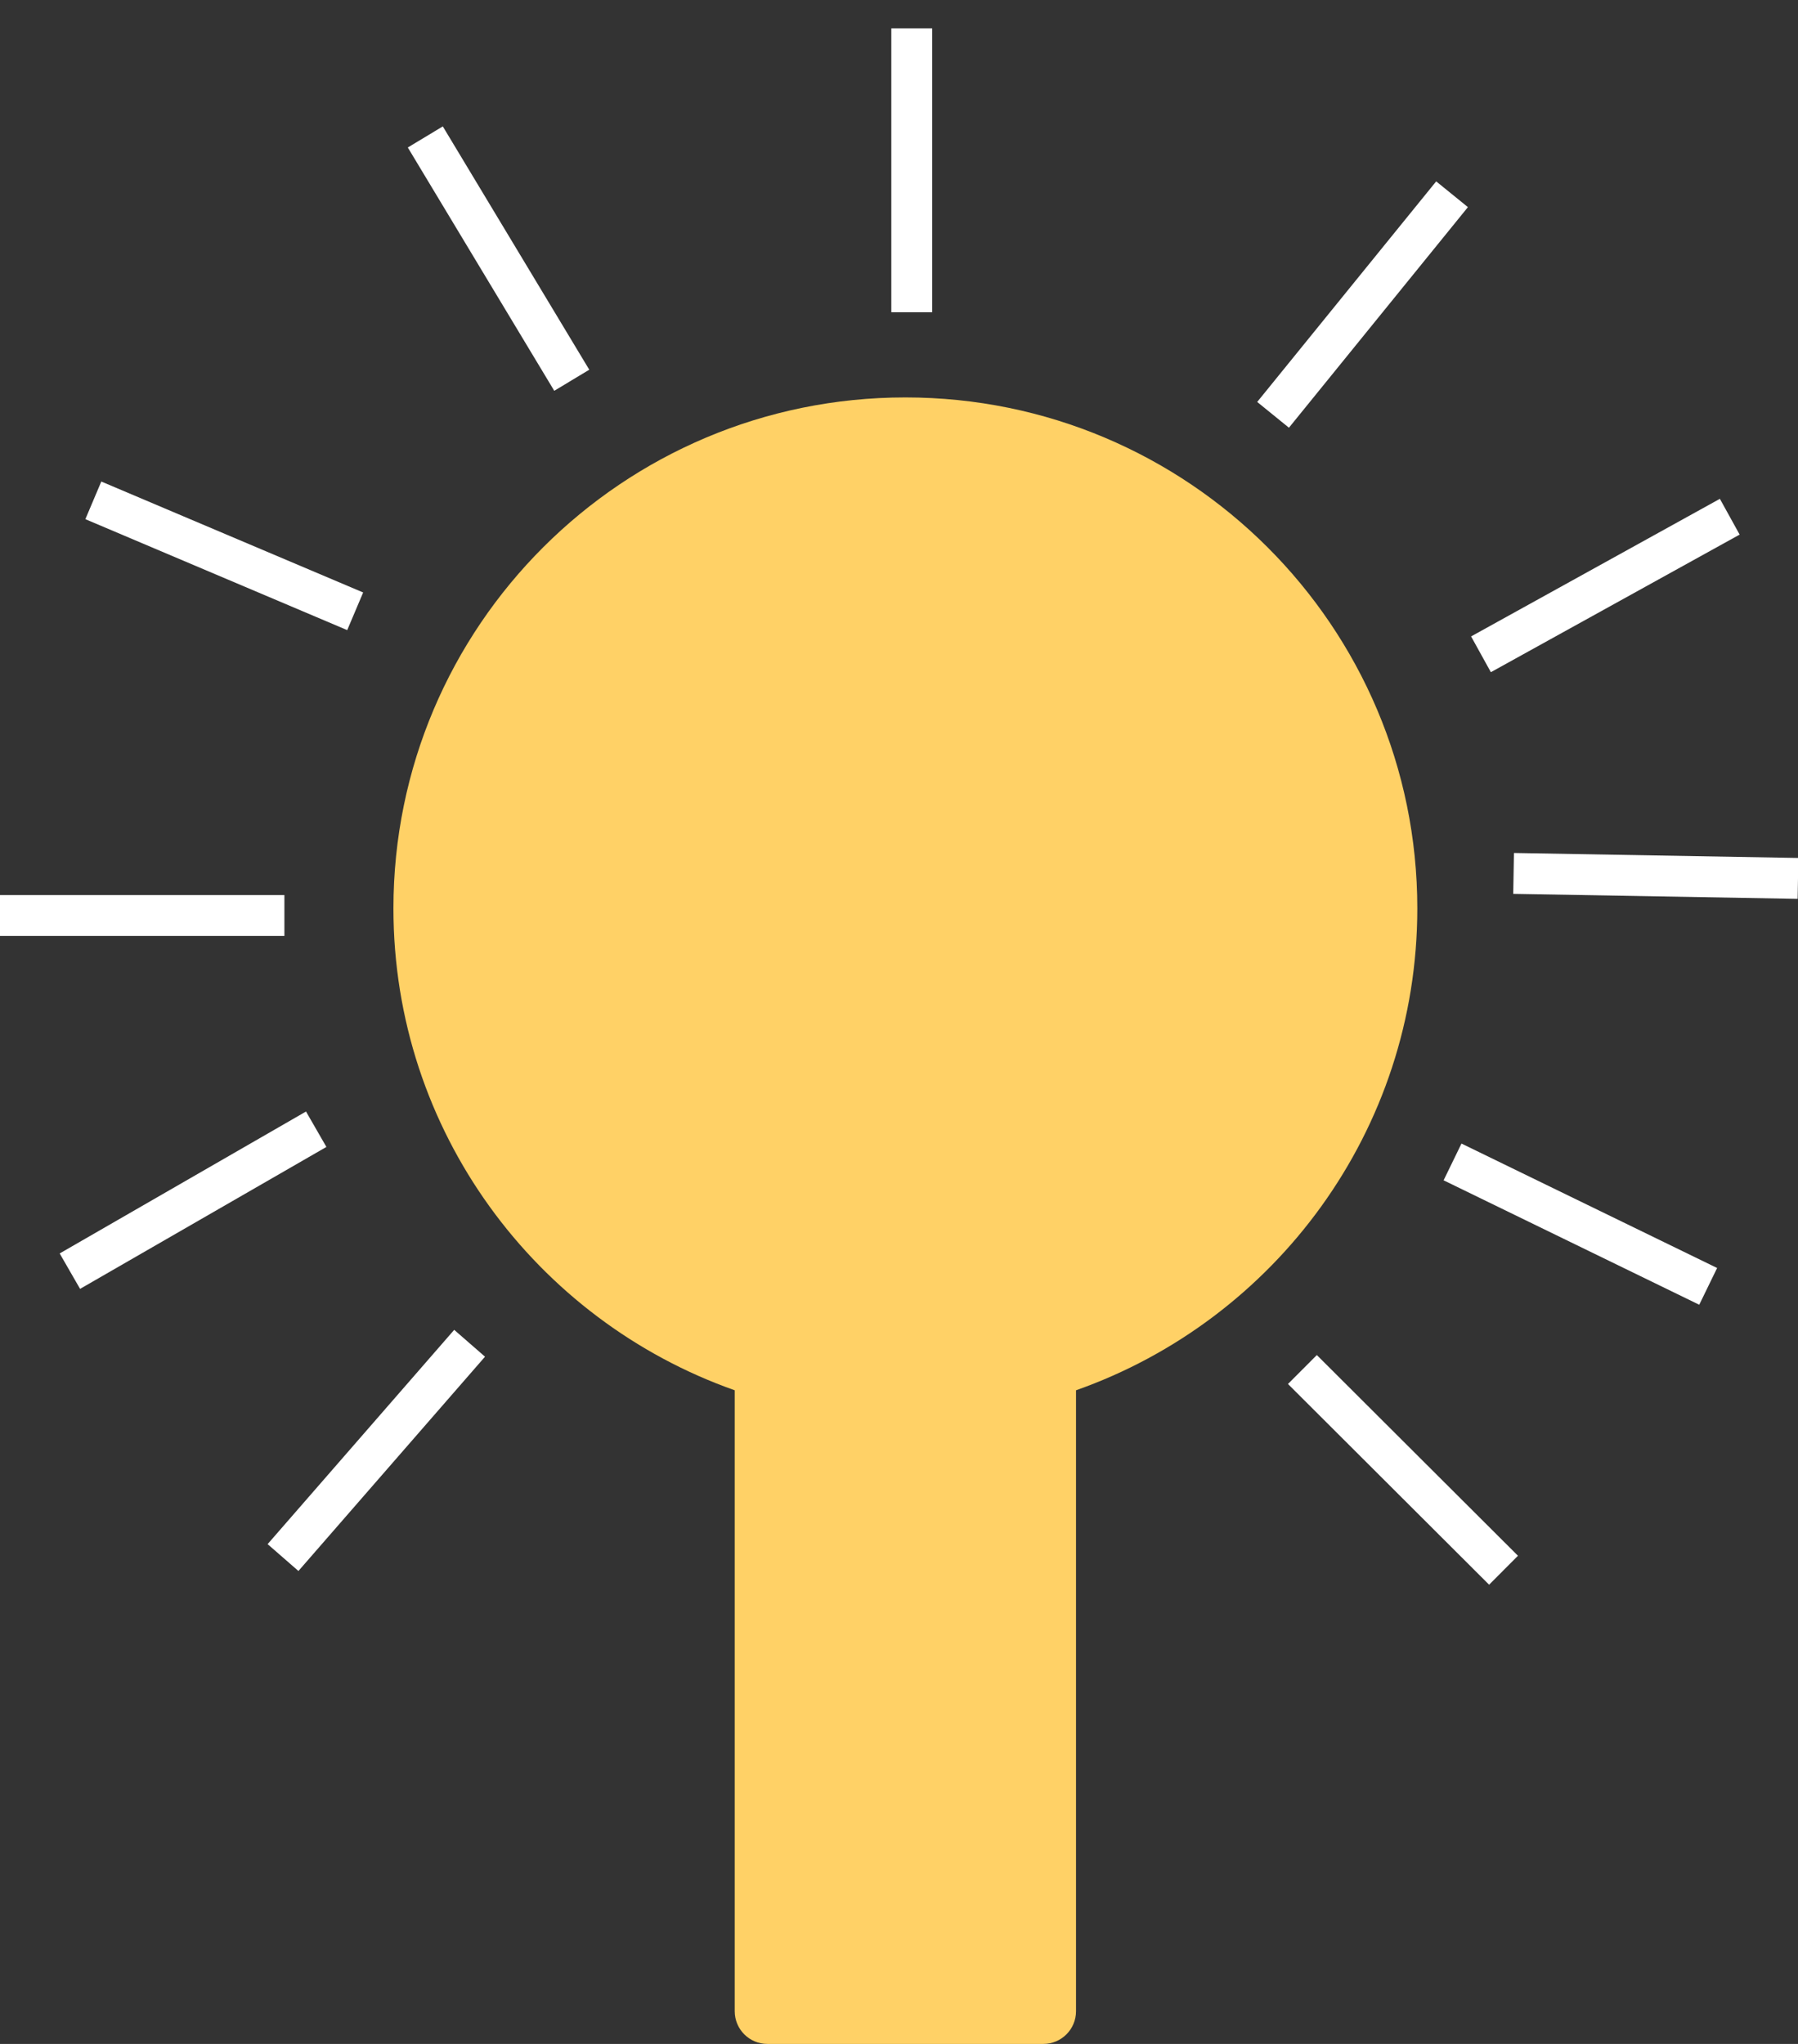 <svg height="25" viewBox="0 0 22 25" width="22" xmlns="http://www.w3.org/2000/svg"><rect x="0" y="0" width="22" height="25" fill="#333333" stroke="none"/><g fill="#ffd166" fill-rule="evenodd"><path d="m8.99 17.005c-2.433-.858-4.176-3.173-4.176-5.894 0-3.452 2.805-6.25 6.264-6.25s6.264 2.798 6.264 6.25c0 2.721-1.743 5.036-4.176 5.894v7.595c0 .221-.179.4-.4.4h-3.376c-.221 0-.4-.179-.4-.4z"/><g stroke="#fff" stroke-width=".5"><path d="m11.156 3.819v-3.472"/><path d="m15.577 5.074 2.19-2.698z"/><path d="m.855 15.548 3.014-1.736z"/><path d="m3.463 19.051 2.283-2.621z"/><path d="m0 11.198h3.48z"/><path d="m1.142 6.12 3.204 1.357z"/><path d="m5.204 1.675 1.792 2.976z"/><path d="m21.165 6.32-3.044 1.683z"/><path d="m22 10.744-3.48-.061z"/><path d="m20.901 15.734-3.128-1.522z"/><path d="m18.397 19.206-2.461-2.455z"/></g></g></svg>